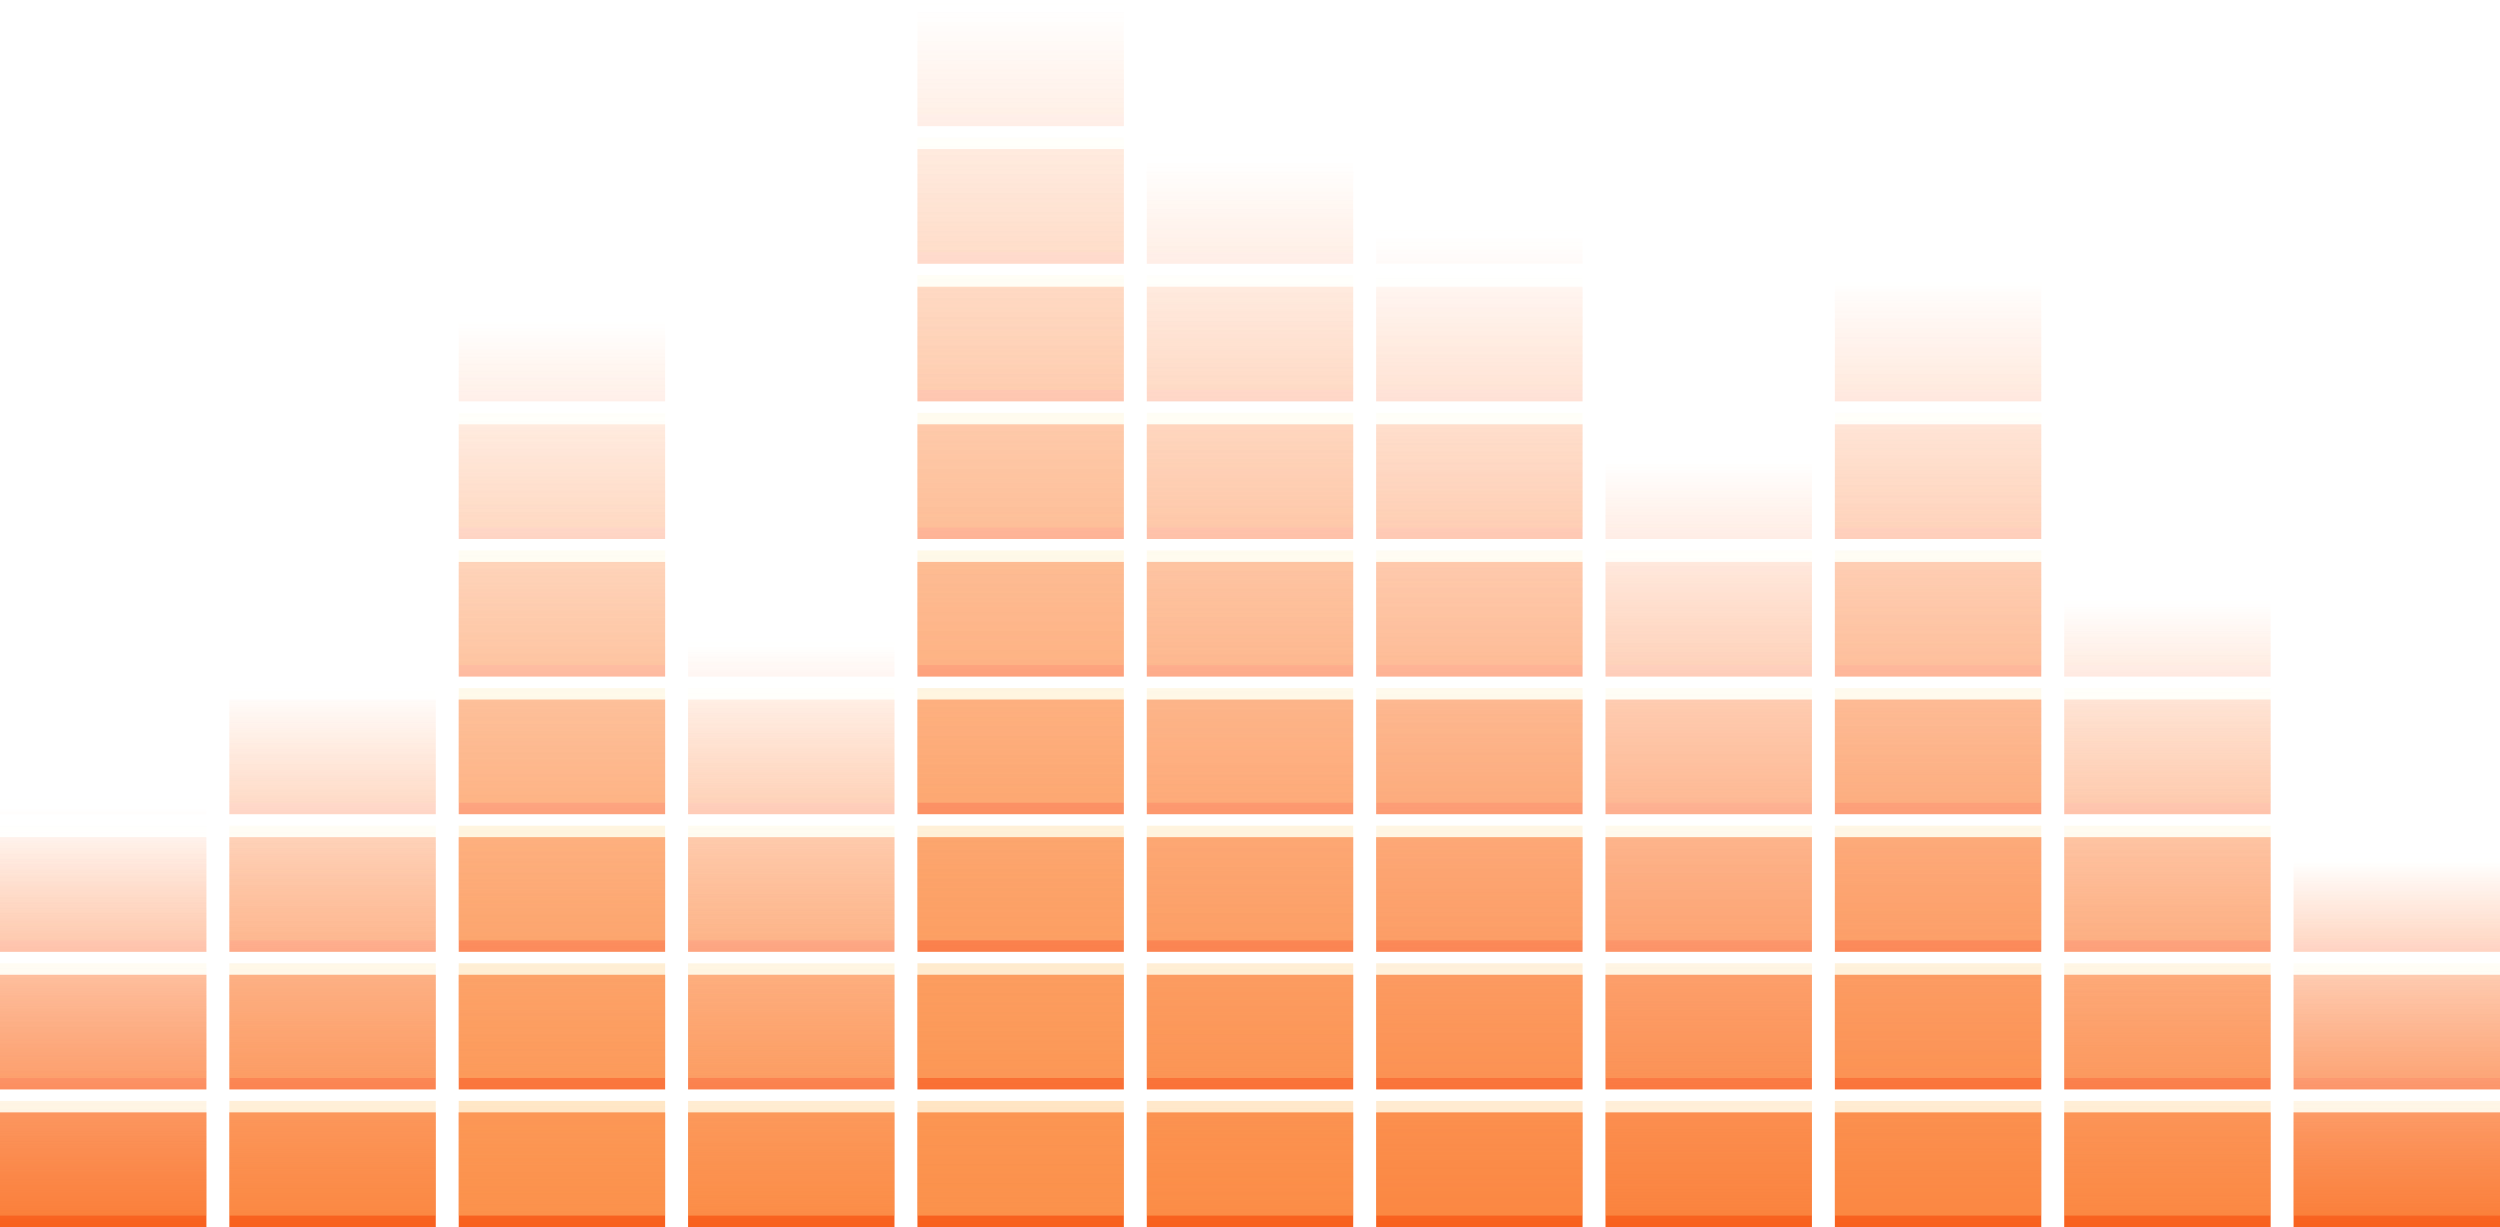 <svg xmlns="http://www.w3.org/2000/svg" xmlns:osb="http://www.openswatchbook.org/uri/2009/osb" xmlns:svg="http://www.w3.org/2000/svg" xmlns:xlink="http://www.w3.org/1999/xlink" id="svg2" width="218" height="107" version="1.1" viewBox="0 0 218 107"><defs id="defs4"><linearGradient id="linearGradient6209"><stop id="stop6211" offset="0" style="stop-color:#ffc076;stop-opacity:1"/><stop id="stop6213" offset="1" style="stop-color:#fcffba;stop-opacity:0"/></linearGradient><linearGradient id="linearGradient5968"><stop id="stop5970" offset="0" style="stop-color:#f8611e;stop-opacity:1"/><stop id="stop5972" offset="1" style="stop-color:#ff4500;stop-opacity:0"/></linearGradient><linearGradient id="linearGradient2867-449-88-871-390-598-476-591-434-148-57-177-8-3-3-6-4-8-8-8-5"><stop style="stop-color:#919caf;stop-opacity:1" id="stop3750-1-0-7-6-6-1-3-9-3" offset="0"/><stop style="stop-color:#68758e;stop-opacity:1" id="stop3752-3-7-4-0-32-8-923-0-7" offset=".262"/><stop style="stop-color:#485a6c;stop-opacity:1" id="stop3754-1-8-5-2-7-6-7-1-9" offset=".705"/><stop style="stop-color:#444c5c;stop-opacity:1" id="stop3756-1-6-2-6-6-1-96-6-0" offset="1"/></linearGradient><linearGradient id="linearGradient2867-449-88-871-390-598-476-591-434-148-57-177-8-3-3-6-4-8-8-8"><stop id="stop3750-1-0-7-6-6-1-3-9" offset="0" style="stop-color:#ffcd7d;stop-opacity:1"/><stop id="stop3752-3-7-4-0-32-8-923-0" offset=".262" style="stop-color:#fc8f36;stop-opacity:1"/><stop id="stop3754-1-8-5-2-7-6-7-1" offset=".705" style="stop-color:#e23a0e;stop-opacity:1"/><stop id="stop3756-1-6-2-6-6-1-96-6" offset="1" style="stop-color:#ac441f;stop-opacity:1"/></linearGradient><linearGradient id="linearGradient3034" x1="41.778" x2="41.778" y1="5.769" y2="42.231" gradientTransform="matrix(6.838,0,0,3.811,277.892,322.902)" gradientUnits="userSpaceOnUse"><stop id="stop3926-9-4-9-6-9" offset="0" stop-color="#fff"/><stop id="stop3928-9-8-6-5-8" offset=".015" stop-color="#fff" stop-opacity=".235"/><stop id="stop3930-3-5-1-7-8" offset=".978" stop-color="#fff" stop-opacity=".157"/><stop id="stop3932-8-0-4-8-0" offset="1" stop-color="#fff" stop-opacity=".392"/></linearGradient><radialGradient id="radialGradient3037-5" cx="6.73" cy="9.957" r="12.672" fx="6.2" gradientTransform="matrix(0,13.394,-16.444,0,196.9,-114.89)" gradientUnits="userSpaceOnUse"><stop id="stop4425" offset="0" stop-color="#bd94e7"/><stop id="stop4427" offset=".262" stop-color="#7b6ca3"/><stop id="stop4429" offset=".705" stop-color="#574a76"/><stop id="stop4431" offset="1" stop-color="#3f3654"/></radialGradient><linearGradient id="linearGradient3034-2" x1="41.778" x2="41.778" y1="5.769" y2="42.231" gradientTransform="matrix(6.838,0,0,3.811,-8.108,322.902)" gradientUnits="userSpaceOnUse"><stop id="stop3926-9-4-9-6-9-0" offset="0" stop-color="#fff"/><stop id="stop3928-9-8-6-5-8-8" offset=".015" stop-color="#fff" stop-opacity=".235"/><stop id="stop3930-3-5-1-7-8-7" offset=".978" stop-color="#fff" stop-opacity=".157"/><stop id="stop3932-8-0-4-8-0-4" offset="1" stop-color="#fff" stop-opacity=".392"/></linearGradient><linearGradient id="linearGradient3034-2-9" x1="41.778" x2="41.778" y1="5.769" y2="42.231" gradientTransform="matrix(6.838,0,0,3.811,566.892,500.902)" gradientUnits="userSpaceOnUse"><stop id="stop3926-9-4-9-6-9-0-8" offset="0" stop-color="#fff"/><stop id="stop3928-9-8-6-5-8-8-4" offset=".015" stop-color="#fff" stop-opacity=".235"/><stop id="stop3930-3-5-1-7-8-7-8" offset=".978" stop-color="#fff" stop-opacity=".157"/><stop id="stop3932-8-0-4-8-0-4-9" offset="1" stop-color="#fff" stop-opacity=".392"/></linearGradient><radialGradient id="radialGradient3164" cx="7.496" cy="8.45" r="20" gradientTransform="matrix(1.273594e-7,3.296,-5.381,0,77.468,-19.382)" gradientUnits="userSpaceOnUse"><stop id="stop3244" offset="0" style="stop-color:#f8b17e;stop-opacity:1"/><stop id="stop3246" offset=".262" style="stop-color:#e35d4f;stop-opacity:1"/><stop id="stop3248" offset=".661" style="stop-color:#c6262e;stop-opacity:1"/><stop id="stop3250" offset="1" style="stop-color:#690b54;stop-opacity:1"/></radialGradient><linearGradient id="linearGradient4215-8-4-07-7"><stop id="stop4217-1-2-1-2" offset="0" style="stop-color:#2b3235;stop-opacity:1"/><stop id="stop4219-3-4-0-96" offset="1" style="stop-color:#374044;stop-opacity:1"/></linearGradient><linearGradient id="linearGradient3034-2-9-1" x1="41.778" x2="41.778" y1="5.769" y2="42.231" gradientTransform="matrix(6.838,0,0,3.811,275.892,500.902)" gradientUnits="userSpaceOnUse"><stop id="stop3926-9-4-9-6-9-0-8-8" offset="0" stop-color="#fff"/><stop id="stop3928-9-8-6-5-8-8-4-0" offset=".015" stop-color="#fff" stop-opacity=".235"/><stop id="stop3930-3-5-1-7-8-7-8-8" offset=".978" stop-color="#fff" stop-opacity=".157"/><stop id="stop3932-8-0-4-8-0-4-9-3" offset="1" stop-color="#fff" stop-opacity=".392"/></linearGradient><linearGradient id="linearGradient3034-2-9-1-3" x1="41.778" x2="41.778" y1="5.769" y2="42.231" gradientTransform="matrix(6.838,0,0,3.811,275.892,676.902)" gradientUnits="userSpaceOnUse"><stop id="stop3926-9-4-9-6-9-0-8-8-4" offset="0" stop-color="#fff"/><stop id="stop3928-9-8-6-5-8-8-4-0-8" offset=".015" stop-color="#fff" stop-opacity=".235"/><stop id="stop3930-3-5-1-7-8-7-8-8-5" offset=".978" stop-color="#fff" stop-opacity=".157"/><stop id="stop3932-8-0-4-8-0-4-9-3-0" offset="1" stop-color="#fff" stop-opacity=".392"/></linearGradient><linearGradient id="linearGradient3034-2-7" x1="41.778" x2="41.778" y1="5.769" y2="42.231" gradientTransform="matrix(6.838,0,0,3.811,-8.108,854.902)" gradientUnits="userSpaceOnUse"><stop id="stop3926-9-4-9-6-9-0-9" offset="0" stop-color="#fff"/><stop id="stop3928-9-8-6-5-8-8-7" offset=".015" stop-color="#fff" stop-opacity=".235"/><stop id="stop3930-3-5-1-7-8-7-9" offset=".978" stop-color="#fff" stop-opacity=".157"/><stop id="stop3932-8-0-4-8-0-4-0" offset="1" stop-color="#fff" stop-opacity=".392"/></linearGradient><linearGradient id="linearGradient2867-449-88-871-390-598-476-591-434-148-57-177-3-8"><stop id="stop3750-8-9" offset="0" style="stop-color:#90dbec;stop-opacity:1"/><stop id="stop3752-3-2" offset=".262" style="stop-color:#42baea;stop-opacity:1"/><stop id="stop3754-7-2" offset=".705" style="stop-color:#3689e6;stop-opacity:1"/><stop id="stop3756-9-3" offset="1" style="stop-color:#2b63a0;stop-opacity:1"/></linearGradient><linearGradient id="linearGradient2867-449-88-871-390-598-476-591-434-148-57-177-1"><stop id="stop3752-9" offset="0" style="stop-color:#2e7555;stop-opacity:1"/><stop id="stop3754-4" offset=".705" style="stop-color:#305b47;stop-opacity:1"/><stop id="stop3756-7" offset="1" style="stop-color:#324d3c;stop-opacity:1"/></linearGradient><linearGradient id="linearGradient3054" x1="7.797" x2="7.797" y1="44.293" y2="4.241" gradientTransform="matrix(6.513,0,0,3.641,575.692,680.977)" gradientUnits="userSpaceOnUse" xlink:href="#linearGradient3707-319-631-407-324-84-4-00"/><linearGradient id="linearGradient3707-319-631-407-324-84-4-00"><stop id="stop3760-5-17-2" offset="0" style="stop-color:#20382a;stop-opacity:1"/><stop id="stop3762-0-1-9" offset="1" style="stop-color:#304b3a;stop-opacity:1"/></linearGradient><radialGradient id="radialGradient3029" cx="23.918" cy="-5.931" r="20" fx="23.918" fy="-5.931" gradientTransform="matrix(25.671,-2.3753735e-7,-2.485044e-7,6.38,117.993,783.714)" gradientUnits="userSpaceOnUse" xlink:href="#linearGradient2867-449-88-871-390-598-476-591-434-148-57-177-1"/><linearGradient id="linearGradient3034-2-9-1-3-1" x1="41.778" x2="41.778" y1="5.769" y2="42.231" gradientTransform="matrix(6.838,0,0,3.811,567.892,676.902)" gradientUnits="userSpaceOnUse"><stop id="stop3926-9-4-9-6-9-0-8-8-4-5" offset="0" stop-color="#fff"/><stop id="stop3928-9-8-6-5-8-8-4-0-8-3" offset=".015" stop-color="#fff" stop-opacity=".235"/><stop id="stop3930-3-5-1-7-8-7-8-8-5-4" offset=".978" stop-color="#fff" stop-opacity=".157"/><stop id="stop3932-8-0-4-8-0-4-9-3-0-5" offset="1" stop-color="#fff" stop-opacity=".392"/></linearGradient><linearGradient id="linearGradient5593" x1="302.86" x2="302.86" y1="366.65" y2="609.51" gradientTransform="matrix(0.066,0,0,0.037,3.366,83.447)" gradientUnits="userSpaceOnUse"><stop id="stop5050" offset="0" style="stop-color:#000;stop-opacity:0"/><stop id="stop5056" offset=".5" style="stop-color:#000;stop-opacity:1"/><stop id="stop5052" offset="1" style="stop-color:#000;stop-opacity:0"/></linearGradient><radialGradient id="radialGradient5595" cx="605.71" cy="486.65" r="117.14" gradientTransform="matrix(0.066,0,0,0.037,3.379,83.447)" gradientUnits="userSpaceOnUse" xlink:href="#linearGradient5060"/><linearGradient id="linearGradient5060"><stop id="stop5062" offset="0" style="stop-color:#000;stop-opacity:1"/><stop id="stop5064" offset="1" style="stop-color:#000;stop-opacity:0"/></linearGradient><radialGradient id="radialGradient5597" cx="605.71" cy="486.65" r="117.14" gradientTransform="matrix(-0.066,0,0,0.037,50.763,83.447)" gradientUnits="userSpaceOnUse" xlink:href="#linearGradient5060"/><linearGradient id="linearGradient5585" x1="24.493" x2="24.978" y1="12" y2="60.894" gradientTransform="translate(-5,-5)" gradientUnits="userSpaceOnUse"><stop id="stop4105" offset="0" style="stop-color:#edd563;stop-opacity:1"/><stop id="stop4107" offset="1" style="stop-color:#e08223;stop-opacity:1"/></linearGradient><linearGradient id="linearGradient5587" x1="19.49" x2="19.66" y1="12" y2="50" gradientTransform="translate(-5,-5)" gradientUnits="userSpaceOnUse" xlink:href="#linearGradient6402"/><linearGradient id="linearGradient6402"><stop id="stop6404" offset="0" style="stop-color:#cd8033;stop-opacity:1"/><stop id="stop6406" offset="1" style="stop-color:#bb5e12;stop-opacity:1"/></linearGradient><radialGradient id="radialGradient5582" cx="10.083" cy="14.746" r="17.993" gradientTransform="matrix(0.392,-0.026,0.087,1.291,-0.321,-9.473)" gradientUnits="userSpaceOnUse"><stop id="stop3101" offset="0" style="stop-color:#fff;stop-opacity:1"/><stop id="stop3103" offset="1" style="stop-color:#fff;stop-opacity:0"/></radialGradient><linearGradient id="linearGradient5578" x1="15.206" x2="15.206" y1="12.094" y2="49.836" gradientTransform="translate(-5,-5)" gradientUnits="userSpaceOnUse" xlink:href="#linearGradient6402"/><linearGradient id="linearGradient5574" x1="24.806" x2="25.048" y1="11.852" y2="50.124" gradientTransform="translate(-5,-5)" gradientUnits="userSpaceOnUse" xlink:href="#linearGradient6402"/><linearGradient id="linearGradient8576" x1="294.21" x2="296.4" y1="6.385" y2="9.828" gradientTransform="matrix(-2.266,1.061,1.303,2.805,691.56,-311.63)" gradientUnits="userSpaceOnUse" xlink:href="#XMLID_897_"/><linearGradient id="XMLID_897_" x1="292.97" x2="296.94" y1="4.759" y2="10.711" gradientUnits="userSpaceOnUse"><stop id="stop45093" offset="0" style="stop-color:#e8e8e5;stop-opacity:1"/><stop id="stop45095" offset="1" style="stop-color:#f0f0f0;stop-opacity:1"/></linearGradient><linearGradient id="linearGradient8573" x1="20.288" x2="24.326" y1="6.46" y2="23.943" gradientTransform="matrix(0.549,-0.257,0.315,0.678,12.147,16.191)" gradientUnits="userSpaceOnUse" xlink:href="#linearGradient2229"/><linearGradient id="linearGradient2229"><stop id="stop2231" offset="0" style="stop-color:#e2e2e2;stop-opacity:1"/><stop id="stop2233" offset="1" style="stop-color:#d8d8d8;stop-opacity:1"/></linearGradient><linearGradient id="linearGradient8569" x1="293.01" x2="296.64" y1="3.019" y2="10.289" gradientTransform="matrix(2.225,-1.042,1.303,2.805,-636.93,310.15)" gradientUnits="userSpaceOnUse" xlink:href="#XMLID_897_"/><linearGradient id="linearGradient8566" x1="19.222" x2="24.326" y1="18.036" y2="23.943" gradientTransform="matrix(0.549,-0.257,0.315,0.678,12.147,16.191)" gradientUnits="userSpaceOnUse" xlink:href="#linearGradient2229"/><linearGradient id="linearGradient8582" x1="22.225" x2="24.19" y1="23.843" y2="22.861" gradientUnits="userSpaceOnUse"><stop id="stop695" offset="0" style="stop-color:#babdb6;stop-opacity:1"/><stop id="stop697" offset="1" style="stop-color:#eeeeec;stop-opacity:1"/></linearGradient><linearGradient id="linearGradient5048"><stop style="stop-color:#000;stop-opacity:0" id="stop5050-5" offset="0"/><stop style="stop-color:#000;stop-opacity:1" id="stop5056-3" offset=".5"/><stop style="stop-color:#000;stop-opacity:0" id="stop5052-0" offset="1"/></linearGradient><linearGradient id="linearGradient4017"><stop id="stop4019" offset="0" style="stop-color:#fff;stop-opacity:1"/><stop id="stop4021" offset=".496" style="stop-color:#fff;stop-opacity:.235"/><stop id="stop4023" offset=".88" style="stop-color:#fff;stop-opacity:.157"/><stop id="stop4025" offset="1" style="stop-color:#fff;stop-opacity:.392"/></linearGradient><linearGradient id="linearGradient9165-5-1"><stop id="stop9167-7-12" offset="0" style="stop-color:#acb9bf;stop-opacity:1"/><stop id="stop9169-0-4" offset="1" style="stop-color:#acb9bf;stop-opacity:0"/></linearGradient><linearGradient id="linearGradient9165-59"><stop id="stop9167-6" offset="0" style="stop-color:#b6c5cc;stop-opacity:1"/><stop id="stop9169-9" offset="1" style="stop-color:#e5f0f6;stop-opacity:0"/></linearGradient><linearGradient id="linearGradient4747-3"><stop id="stop4749-7" offset="0" style="stop-color:#fff;stop-opacity:1"/><stop id="stop9072-8" offset=".5" style="stop-color:#f7f7f7;stop-opacity:1"/><stop id="stop4751-3" offset="1" style="stop-color:#dbe0e1;stop-opacity:1"/></linearGradient><radialGradient id="radialGradient3176" cx="4.993" cy="43.5" r="2.5" fx="4.993" fy="43.5" gradientTransform="matrix(2.004,0,0,1.4,27.988,-17.4)" gradientUnits="userSpaceOnUse" xlink:href="#linearGradient5060"/><radialGradient id="radialGradient3178-1" cx="4.993" cy="43.5" r="2.5" fx="4.993" fy="43.5" gradientTransform="matrix(2.004,0,0,1.4,-20.012,-104.4)" gradientUnits="userSpaceOnUse" xlink:href="#linearGradient5060"/><linearGradient id="linearGradient3180" x1="25.058" x2="25.058" y1="47.028" y2="39.999" gradientUnits="userSpaceOnUse" xlink:href="#linearGradient5048"/><linearGradient id="linearGradient3027" x1="20.154" x2="20.154" y1="3.022" y2="26.667" gradientTransform="matrix(1.5,0,0,1.5,0,3)" gradientUnits="userSpaceOnUse" xlink:href="#linearGradient4017"/><radialGradient id="radialGradient3030" cx="680.566" cy="365.658" r="12.053" fx="681.326" fy="354.216" gradientTransform="matrix(0.67,0,0,0.664,-442.454,-222.969)" gradientUnits="userSpaceOnUse" xlink:href="#linearGradient9165-5-1"/><radialGradient id="radialGradient3033" cx="680.566" cy="365.658" r="12.053" fx="680.602" fy="355.258" gradientTransform="matrix(0.899,0,0,0.891,-583.732,-308.425)" gradientUnits="userSpaceOnUse" xlink:href="#linearGradient9165-59"/><radialGradient id="radialGradient3037" cx="676" cy="-233.5" r="29.5" fx="680.406" fy="-249.594" gradientTransform="matrix(1.214,2.8220341e-8,-2.3221845e-8,0.976,-796.336,253.416)" gradientUnits="userSpaceOnUse" xlink:href="#linearGradient4747-3"/><linearGradient id="linearGradient4526" osb:paint="solid"><stop id="stop4528" offset="0" style="stop-color:#fff;stop-opacity:1"/></linearGradient><linearGradient id="linearGradient4259"><stop style="stop-color:#fff;stop-opacity:1" id="stop4261" offset="0"/><stop style="stop-color:#fff;stop-opacity:0" id="stop4263" offset="1"/></linearGradient><linearGradient id="linearGradient4340" x1="37.5" x2="49.09" y1="23" y2="23.173" gradientTransform="matrix(0.914,0,0,-0.914,0.704,45.027)" gradientUnits="userSpaceOnUse" xlink:href="#linearGradient4259"/><linearGradient id="linearGradient4344" x1="4.49" x2="47.5" y1="23" y2="23" gradientTransform="matrix(0.914,0,0,-0.914,0.704,45.027)" gradientUnits="userSpaceOnUse" xlink:href="#linearGradient4259"/><linearGradient id="linearGradient4347" x1="14.893" x2="2.832" y1="23.707" y2="24.109" gradientTransform="matrix(0.646,-0.646,-0.646,-0.646,22.231,55.437)" gradientUnits="userSpaceOnUse" xlink:href="#linearGradient4259"/><linearGradient id="linearGradient4351" x1="44.687" x2="2.873" y1="25.924" y2="24.414" gradientTransform="matrix(0.646,-0.646,-0.646,-0.646,22.231,55.437)" gradientUnits="userSpaceOnUse" xlink:href="#linearGradient4259"/><linearGradient id="linearGradient4355" x1="46.006" x2="4.287" y1="23.707" y2="27.243" gradientTransform="matrix(0.646,0.646,-0.646,0.646,22.4,-7.352)" gradientUnits="userSpaceOnUse" xlink:href="#linearGradient4259"/><linearGradient id="linearGradient4358" x1="14.893" x2="4.063" y1="22.293" y2="21.83" gradientTransform="matrix(0.646,0.646,-0.646,0.646,22.4,-7.352)" gradientUnits="userSpaceOnUse" xlink:href="#linearGradient4259"/><linearGradient id="linearGradient4362" x1="3.5" x2="47.5" y1="23" y2="23" gradientTransform="matrix(0,0.914,0.914,0,2.989,0.688)" gradientUnits="userSpaceOnUse" xlink:href="#linearGradient4259"/><linearGradient id="linearGradient4365" x1="35.5" x2="48.263" y1="22" y2="21.914" gradientTransform="matrix(0,0.914,0.914,0,2.989,0.688)" gradientUnits="userSpaceOnUse" xlink:href="#linearGradient4259"/><linearGradient id="linearGradient3034-2-9-1-3-9" x1="41.778" x2="41.778" y1="5.769" y2="42.231" gradientTransform="matrix(6.838,0,0,3.811,275.892,856.902)" gradientUnits="userSpaceOnUse"><stop id="stop3926-9-4-9-6-9-0-8-8-4-0" offset="0" stop-color="#fff"/><stop id="stop3928-9-8-6-5-8-8-4-0-8-7" offset=".015" stop-color="#fff" stop-opacity=".235"/><stop id="stop3930-3-5-1-7-8-7-8-8-5-7" offset=".978" stop-color="#fff" stop-opacity=".157"/><stop id="stop3932-8-0-4-8-0-4-9-3-0-3" offset="1" stop-color="#fff" stop-opacity=".392"/></linearGradient><linearGradient id="linearGradient3178" x1="71.204" x2="71.204" y1="6.238" y2="44.341" gradientTransform="matrix(1.054,0,0,1.054,290.389,565.634)" gradientUnits="userSpaceOnUse" xlink:href="#linearGradient4011"/><linearGradient id="linearGradient4011"><stop id="stop4013" offset="0" style="stop-color:#fff;stop-opacity:1"/><stop id="stop4015" offset=".508" style="stop-color:#fff;stop-opacity:.235"/><stop id="stop4017" offset=".835" style="stop-color:#fff;stop-opacity:.157"/><stop id="stop4019-2" offset="1" style="stop-color:#fff;stop-opacity:.392"/></linearGradient><linearGradient id="linearGradient3187" x1="38.977" x2="38.977" y1="59.968" y2="8.093" gradientTransform="matrix(0.784,0,0,0.784,340.902,565.695)" gradientUnits="userSpaceOnUse" xlink:href="#linearGradient4215"/><linearGradient id="linearGradient4215"><stop id="stop4217" offset="0" style="stop-color:#dcdcdc;stop-opacity:1"/><stop id="stop4219" offset="1" style="stop-color:#f0f0f0;stop-opacity:1"/></linearGradient><radialGradient id="radialGradient4100" cx="62.625" cy="4.625" r="10.625" fx="62.625" fy="4.625" gradientTransform="matrix(2.165,0,0,0.753,230.435,603.88)" gradientUnits="userSpaceOnUse" xlink:href="#linearGradient5060"/><linearGradient id="linearGradient3034-2-7-6" x1="41.778" x2="41.778" y1="5.769" y2="42.231" gradientTransform="matrix(6.838,0,0,3.811,568.892,854.902)" gradientUnits="userSpaceOnUse"><stop id="stop3926-9-4-9-6-9-0-9-9" offset="0" stop-color="#fff"/><stop id="stop3928-9-8-6-5-8-8-7-2" offset=".015" stop-color="#fff" stop-opacity=".235"/><stop id="stop3930-3-5-1-7-8-7-9-1" offset=".978" stop-color="#fff" stop-opacity=".157"/><stop id="stop3932-8-0-4-8-0-4-0-8" offset="1" stop-color="#fff" stop-opacity=".392"/></linearGradient><linearGradient id="linearGradient5647" x1="60.944" x2="60.944" y1="203.431" y2="167.209" gradientTransform="translate(-3,263.618)" gradientUnits="userSpaceOnUse" xlink:href="#linearGradient5968"/><linearGradient id="linearGradient5647-3" x1="60.944" x2="60.944" y1="203.431" y2="156.86" gradientTransform="translate(17,263.618)" gradientUnits="userSpaceOnUse" xlink:href="#linearGradient5968"/><linearGradient id="linearGradient5647-3-0" x1="60.944" x2="60.944" y1="203.431" y2="124.871" gradientTransform="translate(37,263.618)" gradientUnits="userSpaceOnUse" xlink:href="#linearGradient5968"/><linearGradient id="linearGradient5647-3-0-4" x1="60.944" x2="60.944" y1="203.431" y2="153.096" gradientTransform="translate(57,263.618)" gradientUnits="userSpaceOnUse" xlink:href="#linearGradient5968"/><linearGradient id="linearGradient5647-3-0-4-2" x1="60.944" x2="60.944" y1="203.431" y2="97.587" gradientTransform="translate(77,263.618)" gradientUnits="userSpaceOnUse" xlink:href="#linearGradient5968"/><linearGradient id="linearGradient5647-3-0-4-2-6" x1="60.944" x2="60.944" y1="203.431" y2="110.758" gradientTransform="translate(97,263.618)" gradientUnits="userSpaceOnUse" xlink:href="#linearGradient5968"/><linearGradient id="linearGradient5647-3-0-4-2-6-0" x1="60.944" x2="60.944" y1="203.431" y2="117.344" gradientTransform="translate(117,263.618)" gradientUnits="userSpaceOnUse" xlink:href="#linearGradient5968"/><linearGradient id="linearGradient5647-3-0-4-2-6-0-9" x1="60.944" x2="60.944" y1="203.431" y2="137.102" gradientTransform="translate(137,263.618)" gradientUnits="userSpaceOnUse" xlink:href="#linearGradient5968"/><linearGradient id="linearGradient5647-3-0-4-2-6-0-9-0" x1="60.944" x2="60.944" y1="203.431" y2="121.108" gradientTransform="translate(157,263.618)" gradientUnits="userSpaceOnUse" xlink:href="#linearGradient5968"/><linearGradient id="linearGradient5647-3-0-4-2-6-0-9-0-5" x1="60.944" x2="60.944" y1="203.431" y2="149.333" gradientTransform="translate(177,263.618)" gradientUnits="userSpaceOnUse" xlink:href="#linearGradient5968"/><linearGradient id="linearGradient5647-3-0-4-2-6-0-9-0-0" x1="60.944" x2="60.944" y1="203.431" y2="171.913" gradientTransform="translate(197,263.618)" gradientUnits="userSpaceOnUse" xlink:href="#linearGradient5968"/><linearGradient id="linearGradient5647-3-0-4-2-6-0-9-0-0-8" x1="60.944" x2="60.944" y1="203.431" y2="171.913" gradientTransform="translate(197,262.618)" gradientUnits="userSpaceOnUse" xlink:href="#linearGradient6209"/><linearGradient id="linearGradient5647-3-0-4-2-6-0-9-0-5-3" x1="60.944" x2="60.944" y1="203.431" y2="149.333" gradientTransform="translate(177,262.618)" gradientUnits="userSpaceOnUse" xlink:href="#linearGradient6209"/><linearGradient id="linearGradient5647-3-0-4-2-6-0-9-0-3" x1="60.944" x2="60.944" y1="203.431" y2="121.108" gradientTransform="translate(157,262.618)" gradientUnits="userSpaceOnUse" xlink:href="#linearGradient6209"/><linearGradient id="linearGradient5647-3-0-4-2-6-0-9-05" x1="60.944" x2="60.944" y1="203.431" y2="137.102" gradientTransform="translate(137,262.618)" gradientUnits="userSpaceOnUse" xlink:href="#linearGradient6209"/><linearGradient id="linearGradient5647-3-0-4-2-6-0-94" x1="60.944" x2="60.944" y1="203.431" y2="117.344" gradientTransform="translate(117,262.618)" gradientUnits="userSpaceOnUse" xlink:href="#linearGradient6209"/><linearGradient id="linearGradient5647-3-0-4-2-6-3" x1="60.944" x2="60.944" y1="203.431" y2="110.758" gradientTransform="translate(97,262.618)" gradientUnits="userSpaceOnUse" xlink:href="#linearGradient6209"/><linearGradient id="linearGradient5647-3-0-4-2-65" x1="60.944" x2="60.944" y1="203.431" y2="97.587" gradientTransform="translate(77,262.618)" gradientUnits="userSpaceOnUse" xlink:href="#linearGradient6209"/><linearGradient id="linearGradient5647-3-0-4-5" x1="60.944" x2="60.944" y1="203.431" y2="153.096" gradientTransform="translate(57,262.618)" gradientUnits="userSpaceOnUse" xlink:href="#linearGradient6209"/><linearGradient id="linearGradient5647-3-0-41" x1="60.944" x2="60.944" y1="203.431" y2="124.871" gradientTransform="translate(37,262.618)" gradientUnits="userSpaceOnUse" xlink:href="#linearGradient6209"/><linearGradient id="linearGradient5647-3-4" x1="60.944" x2="60.944" y1="203.431" y2="156.86" gradientTransform="translate(17,262.618)" gradientUnits="userSpaceOnUse" xlink:href="#linearGradient6209"/><linearGradient id="linearGradient5647-35-4" x1="60.944" x2="60.944" y1="203.431" y2="167.209" gradientTransform="translate(-3,262.618)" gradientUnits="userSpaceOnUse" xlink:href="#linearGradient6209"/><linearGradient id="linearGradient5313" x1="24" x2="24" y1="5" y2="43" gradientTransform="translate(46,1)" gradientUnits="userSpaceOnUse" xlink:href="#linearGradient3924-9-5"/><linearGradient id="linearGradient3924-9-5"><stop id="stop3926-2-0" offset="0" style="stop-color:#fff;stop-opacity:1"/><stop id="stop3928-2-0" offset=".063" style="stop-color:#fff;stop-opacity:.235"/><stop id="stop3930-6-1" offset=".951" style="stop-color:#fff;stop-opacity:.157"/><stop id="stop3932-1-6" offset="1" style="stop-color:#fff;stop-opacity:.392"/></linearGradient><radialGradient id="radialGradient5232" cx="11.546" cy="8.45" r="20" fx="11.546" fy="8.45" gradientTransform="matrix(1.942847e-8,2.337,-2.472,-4.3056281e-8,90.89,-11.435)" gradientUnits="userSpaceOnUse" xlink:href="#linearGradient2867-449-88-871-390-598-476-591-434-148-57-177-7-4-9-9-2-2-0-8-0"/><linearGradient id="linearGradient2867-449-88-871-390-598-476-591-434-148-57-177-7-4-9-9-2-2-0-8-0"><stop id="stop3750-6-3-7-0-5-3-5-7" offset="0" style="stop-color:#54bfec;stop-opacity:1"/><stop id="stop3752-3-7-7-6-4-4-3-4" offset=".262" style="stop-color:#55c1ec;stop-opacity:1"/><stop id="stop3754-1-7-4-6-36-7-7-2-4" offset=".705" style="stop-color:#3689e6;stop-opacity:1"/><stop id="stop3756-7-5-7-1-4-3-1-7" offset="1" style="stop-color:#2b63a0;stop-opacity:1"/></linearGradient><linearGradient id="linearGradient5234" x1="24" x2="24" y1="44" y2="3.899" gradientTransform="translate(46,1)" gradientUnits="userSpaceOnUse" xlink:href="#linearGradient3707-319-631-407-324-3-2-9"/><linearGradient id="linearGradient3707-319-631-407-324-3-2-9"><stop id="stop3760-3-9-5" offset="0" style="stop-color:#1e74bc;stop-opacity:1"/><stop id="stop3762-0-8-9" offset="1" style="stop-color:#3fa8ea;stop-opacity:1"/></linearGradient><radialGradient id="radialGradient3013" cx="4.993" cy="43.5" r="2.5" fx="4.993" fy="43.5" gradientTransform="matrix(2.004,0,0,1.4,27.988,-17.4)" gradientUnits="userSpaceOnUse" xlink:href="#linearGradient3688-166-749"/><linearGradient id="linearGradient3688-166-749"><stop id="stop2883" offset="0" style="stop-color:#181818;stop-opacity:1"/><stop id="stop2885" offset="1" style="stop-color:#181818;stop-opacity:0"/></linearGradient><radialGradient id="radialGradient3015" cx="4.993" cy="43.5" r="2.5" fx="4.993" fy="43.5" gradientTransform="matrix(2.004,0,0,1.4,-20.012,-104.4)" gradientUnits="userSpaceOnUse" xlink:href="#linearGradient3688-166-749"/><linearGradient id="linearGradient3702-501-757"><stop id="stop2895" offset="0" style="stop-color:#181818;stop-opacity:0"/><stop id="stop2897" offset=".5" style="stop-color:#181818;stop-opacity:1"/><stop id="stop2899" offset="1" style="stop-color:#181818;stop-opacity:0"/></linearGradient><linearGradient id="linearGradient5388" x1="25.058" x2="25.058" y1="47.028" y2="39.999" gradientUnits="userSpaceOnUse" xlink:href="#linearGradient3702-501-757"/><filter style="color-interpolation-filters:sRGB" id="filter7554"><feBlend id="feBlend7556" in2="BackgroundImage" mode="darken"/></filter><filter style="color-interpolation-filters:sRGB" id="filter7554-7"><feBlend id="feBlend7556-6" in2="BackgroundImage" mode="darken"/></filter><linearGradient id="linearGradient5606" osb:paint="solid"><stop id="stop5608" offset="0" style="stop-color:#000;stop-opacity:1"/></linearGradient><filter style="color-interpolation-filters:sRGB" id="filter7554-6"><feBlend id="feBlend7556-9" in2="BackgroundImage" mode="darken"/></filter><filter style="color-interpolation-filters:sRGB" id="filter7554-8"><feBlend id="feBlend7556-2" in2="BackgroundImage" mode="darken"/></filter></defs><g id="layer1" transform="translate(-47,-360.362)"><path id="rect3780-35-1-4-6-7-7-5-0-4-7-8-0-1-8-4" d="m 47,361.362 0,10 18,0 0,-10 -18,0 z m 0,12 0,10 18,0 0,-10 -18,0 z m 0,12 0,10 18,0 0,-10 -18,0 z m 0,12 0,10 18,0 0,-10 -18,0 z m 0,12 0,10 18,0 0,-10 -18,0 z m 0,12 0,10 18,0 0,-10 -18,0 z m 0,12 0,10 18,0 0,-10 -18,0 z m 0,12 0,10 18,0 0,-10 -18,0 z m 0,12 0,10 18,0 0,-10 -18,0 z" style="color:#000;clip-rule:nonzero;display:inline;overflow:visible;visibility:visible;opacity:1;isolation:auto;mix-blend-mode:normal;color-interpolation:sRGB;color-interpolation-filters:linearRGB;solid-color:#000;solid-opacity:1;fill:url(#linearGradient5647);fill-opacity:1;fill-rule:nonzero;stroke:none;stroke-width:2.75;stroke-linecap:butt;stroke-linejoin:miter;stroke-miterlimit:4;stroke-dasharray:none;stroke-dashoffset:0;stroke-opacity:1;marker:none;color-rendering:auto;image-rendering:auto;shape-rendering:auto;text-rendering:auto;enable-background:accumulate"/><path id="rect3780-35-1-4-6-7-7-5-0-4-7-8-0-1-8-4-3" d="m 67,361.362 0,10 18,0 0,-10 -18,0 z m 0,12 0,10 18,0 0,-10 -18,0 z m 0,12 0,10 18,0 0,-10 -18,0 z m 0,12 0,10 18,0 0,-10 -18,0 z m 0,12 0,10 18,0 0,-10 -18,0 z m 0,12 0,10 18,0 0,-10 -18,0 z m 0,12 0,10 18,0 0,-10 -18,0 z m 0,12 0,10 18,0 0,-10 -18,0 z m 0,12 0,10 18,0 0,-10 -18,0 z" style="color:#000;clip-rule:nonzero;display:inline;overflow:visible;visibility:visible;opacity:1;isolation:auto;mix-blend-mode:normal;color-interpolation:sRGB;color-interpolation-filters:linearRGB;solid-color:#000;solid-opacity:1;fill:url(#linearGradient5647-3);fill-opacity:1;fill-rule:nonzero;stroke:none;stroke-width:2.75;stroke-linecap:butt;stroke-linejoin:miter;stroke-miterlimit:4;stroke-dasharray:none;stroke-dashoffset:0;stroke-opacity:1;marker:none;color-rendering:auto;image-rendering:auto;shape-rendering:auto;text-rendering:auto;enable-background:accumulate"/><path id="rect3780-35-1-4-6-7-7-5-0-4-7-8-0-1-8-4-3-7" d="m 87,361.362 0,10 18,0 0,-10 -18,0 z m 0,12 0,10 18,0 0,-10 -18,0 z m 0,12 0,10 18,0 0,-10 -18,0 z m 0,12 0,10 18,0 0,-10 -18,0 z m 0,12 0,10 18,0 0,-10 -18,0 z m 0,12 0,10 18,0 0,-10 -18,0 z m 0,12 0,10 18,0 0,-10 -18,0 z m 0,12 0,10 18,0 0,-10 -18,0 z m 0,12 0,10 18,0 0,-10 -18,0 z" style="color:#000;clip-rule:nonzero;display:inline;overflow:visible;visibility:visible;opacity:1;isolation:auto;mix-blend-mode:normal;color-interpolation:sRGB;color-interpolation-filters:linearRGB;solid-color:#000;solid-opacity:1;fill:url(#linearGradient5647-3-0);fill-opacity:1;fill-rule:nonzero;stroke:none;stroke-width:2.75;stroke-linecap:butt;stroke-linejoin:miter;stroke-miterlimit:4;stroke-dasharray:none;stroke-dashoffset:0;stroke-opacity:1;marker:none;color-rendering:auto;image-rendering:auto;shape-rendering:auto;text-rendering:auto;enable-background:accumulate"/><path id="rect3780-35-1-4-6-7-7-5-0-4-7-8-0-1-8-4-3-7-0" d="m 107,361.362 0,10 18,0 0,-10 -18,0 z m 0,12 0,10 18,0 0,-10 -18,0 z m 0,12 0,10 18,0 0,-10 -18,0 z m 0,12 0,10 18,0 0,-10 -18,0 z m 0,12 0,10 18,0 0,-10 -18,0 z m 0,12 0,10 18,0 0,-10 -18,0 z m 0,12 0,10 18,0 0,-10 -18,0 z m 0,12 0,10 18,0 0,-10 -18,0 z m 0,12 0,10 18,0 0,-10 -18,0 z" style="color:#000;clip-rule:nonzero;display:inline;overflow:visible;visibility:visible;opacity:1;isolation:auto;mix-blend-mode:normal;color-interpolation:sRGB;color-interpolation-filters:linearRGB;solid-color:#000;solid-opacity:1;fill:url(#linearGradient5647-3-0-4);fill-opacity:1;fill-rule:nonzero;stroke:none;stroke-width:2.75;stroke-linecap:butt;stroke-linejoin:miter;stroke-miterlimit:4;stroke-dasharray:none;stroke-dashoffset:0;stroke-opacity:1;marker:none;color-rendering:auto;image-rendering:auto;shape-rendering:auto;text-rendering:auto;enable-background:accumulate"/><path id="rect3780-35-1-4-6-7-7-5-0-4-7-8-0-1-8-4-3-7-0-2" d="m 127,361.362 0,10 18,0 0,-10 -18,0 z m 0,12 0,10 18,0 0,-10 -18,0 z m 0,12 0,10 18,0 0,-10 -18,0 z m 0,12 0,10 18,0 0,-10 -18,0 z m 0,12 0,10 18,0 0,-10 -18,0 z m 0,12 0,10 18,0 0,-10 -18,0 z m 0,12 0,10 18,0 0,-10 -18,0 z m 0,12 0,10 18,0 0,-10 -18,0 z m 0,12 0,10 18,0 0,-10 -18,0 z" style="color:#000;clip-rule:nonzero;display:inline;overflow:visible;visibility:visible;opacity:1;isolation:auto;mix-blend-mode:normal;color-interpolation:sRGB;color-interpolation-filters:linearRGB;solid-color:#000;solid-opacity:1;fill:url(#linearGradient5647-3-0-4-2);fill-opacity:1;fill-rule:nonzero;stroke:none;stroke-width:2.75;stroke-linecap:butt;stroke-linejoin:miter;stroke-miterlimit:4;stroke-dasharray:none;stroke-dashoffset:0;stroke-opacity:1;marker:none;color-rendering:auto;image-rendering:auto;shape-rendering:auto;text-rendering:auto;enable-background:accumulate"/><path id="rect3780-35-1-4-6-7-7-5-0-4-7-8-0-1-8-4-3-7-0-2-5" d="m 147,361.362 0,10 18,0 0,-10 -18,0 z m 0,12 0,10 18,0 0,-10 -18,0 z m 0,12 0,10 18,0 0,-10 -18,0 z m 0,12 0,10 18,0 0,-10 -18,0 z m 0,12 0,10 18,0 0,-10 -18,0 z m 0,12 0,10 18,0 0,-10 -18,0 z m 0,12 0,10 18,0 0,-10 -18,0 z m 0,12 0,10 18,0 0,-10 -18,0 z m 0,12 0,10 18,0 0,-10 -18,0 z" style="color:#000;clip-rule:nonzero;display:inline;overflow:visible;visibility:visible;opacity:1;isolation:auto;mix-blend-mode:normal;color-interpolation:sRGB;color-interpolation-filters:linearRGB;solid-color:#000;solid-opacity:1;fill:url(#linearGradient5647-3-0-4-2-6);fill-opacity:1;fill-rule:nonzero;stroke:none;stroke-width:2.75;stroke-linecap:butt;stroke-linejoin:miter;stroke-miterlimit:4;stroke-dasharray:none;stroke-dashoffset:0;stroke-opacity:1;marker:none;color-rendering:auto;image-rendering:auto;shape-rendering:auto;text-rendering:auto;enable-background:accumulate"/><path id="rect3780-35-1-4-6-7-7-5-0-4-7-8-0-1-8-4-3-7-0-2-5-4" d="m 167,361.362 0,10 18,0 0,-10 -18,0 z m 0,12 0,10 18,0 0,-10 -18,0 z m 0,12 0,10 18,0 0,-10 -18,0 z m 0,12 0,10 18,0 0,-10 -18,0 z m 0,12 0,10 18,0 0,-10 -18,0 z m 0,12 0,10 18,0 0,-10 -18,0 z m 0,12 0,10 18,0 0,-10 -18,0 z m 0,12 0,10 18,0 0,-10 -18,0 z m 0,12 0,10 18,0 0,-10 -18,0 z" style="color:#000;clip-rule:nonzero;display:inline;overflow:visible;visibility:visible;opacity:1;isolation:auto;mix-blend-mode:normal;color-interpolation:sRGB;color-interpolation-filters:linearRGB;solid-color:#000;solid-opacity:1;fill:url(#linearGradient5647-3-0-4-2-6-0);fill-opacity:1;fill-rule:nonzero;stroke:none;stroke-width:2.75;stroke-linecap:butt;stroke-linejoin:miter;stroke-miterlimit:4;stroke-dasharray:none;stroke-dashoffset:0;stroke-opacity:1;marker:none;color-rendering:auto;image-rendering:auto;shape-rendering:auto;text-rendering:auto;enable-background:accumulate"/><path id="rect3780-35-1-4-6-7-7-5-0-4-7-8-0-1-8-4-3-7-0-2-5-4-1" d="m 187,361.362 0,10 18,0 0,-10 -18,0 z m 0,12 0,10 18,0 0,-10 -18,0 z m 0,12 0,10 18,0 0,-10 -18,0 z m 0,12 0,10 18,0 0,-10 -18,0 z m 0,12 0,10 18,0 0,-10 -18,0 z m 0,12 0,10 18,0 0,-10 -18,0 z m 0,12 0,10 18,0 0,-10 -18,0 z m 0,12 0,10 18,0 0,-10 -18,0 z m 0,12 0,10 18,0 0,-10 -18,0 z" style="color:#000;clip-rule:nonzero;display:inline;overflow:visible;visibility:visible;opacity:1;isolation:auto;mix-blend-mode:normal;color-interpolation:sRGB;color-interpolation-filters:linearRGB;solid-color:#000;solid-opacity:1;fill:url(#linearGradient5647-3-0-4-2-6-0-9);fill-opacity:1;fill-rule:nonzero;stroke:none;stroke-width:2.75;stroke-linecap:butt;stroke-linejoin:miter;stroke-miterlimit:4;stroke-dasharray:none;stroke-dashoffset:0;stroke-opacity:1;marker:none;color-rendering:auto;image-rendering:auto;shape-rendering:auto;text-rendering:auto;enable-background:accumulate"/><path id="rect3780-35-1-4-6-7-7-5-0-4-7-8-0-1-8-4-3-7-0-2-5-4-1-6" d="m 207,361.362 0,10 18,0 0,-10 -18,0 z m 0,12 0,10 18,0 0,-10 -18,0 z m 0,12 0,10 18,0 0,-10 -18,0 z m 0,12 0,10 18,0 0,-10 -18,0 z m 0,12 0,10 18,0 0,-10 -18,0 z m 0,12 0,10 18,0 0,-10 -18,0 z m 0,12 0,10 18,0 0,-10 -18,0 z m 0,12 0,10 18,0 0,-10 -18,0 z m 0,12 0,10 18,0 0,-10 -18,0 z" style="color:#000;clip-rule:nonzero;display:inline;overflow:visible;visibility:visible;opacity:1;isolation:auto;mix-blend-mode:normal;color-interpolation:sRGB;color-interpolation-filters:linearRGB;solid-color:#000;solid-opacity:1;fill:url(#linearGradient5647-3-0-4-2-6-0-9-0);fill-opacity:1;fill-rule:nonzero;stroke:none;stroke-width:2.75;stroke-linecap:butt;stroke-linejoin:miter;stroke-miterlimit:4;stroke-dasharray:none;stroke-dashoffset:0;stroke-opacity:1;marker:none;color-rendering:auto;image-rendering:auto;shape-rendering:auto;text-rendering:auto;enable-background:accumulate"/><path id="rect3780-35-1-4-6-7-7-5-0-4-7-8-0-1-8-4-3-7-0-2-5-4-1-6-7" d="m 227,361.362 0,10 18,0 0,-10 -18,0 z m 0,12 0,10 18,0 0,-10 -18,0 z m 0,12 0,10 18,0 0,-10 -18,0 z m 0,12 0,10 18,0 0,-10 -18,0 z m 0,12 0,10 18,0 0,-10 -18,0 z m 0,12 0,10 18,0 0,-10 -18,0 z m 0,12 0,10 18,0 0,-10 -18,0 z m 0,12 0,10 18,0 0,-10 -18,0 z m 0,12 0,10 18,0 0,-10 -18,0 z" style="color:#000;clip-rule:nonzero;display:inline;overflow:visible;visibility:visible;opacity:1;isolation:auto;mix-blend-mode:normal;color-interpolation:sRGB;color-interpolation-filters:linearRGB;solid-color:#000;solid-opacity:1;fill:url(#linearGradient5647-3-0-4-2-6-0-9-0-5);fill-opacity:1;fill-rule:nonzero;stroke:none;stroke-width:2.75;stroke-linecap:butt;stroke-linejoin:miter;stroke-miterlimit:4;stroke-dasharray:none;stroke-dashoffset:0;stroke-opacity:1;marker:none;color-rendering:auto;image-rendering:auto;shape-rendering:auto;text-rendering:auto;enable-background:accumulate"/><path id="rect3780-35-1-4-6-7-7-5-0-4-7-8-0-1-8-4-3-7-0-2-5-4-1-6-6" d="m 247,361.362 0,10 18,0 0,-10 -18,0 z m 0,12 0,10 18,0 0,-10 -18,0 z m 0,12 0,10 18,0 0,-10 -18,0 z m 0,12 0,10 18,0 0,-10 -18,0 z m 0,12 0,10 18,0 0,-10 -18,0 z m 0,12 0,10 18,0 0,-10 -18,0 z m 0,12 0,10 18,0 0,-10 -18,0 z m 0,12 0,10 18,0 0,-10 -18,0 z m 0,12 0,10 18,0 0,-10 -18,0 z" style="color:#000;clip-rule:nonzero;display:inline;overflow:visible;visibility:visible;opacity:1;isolation:auto;mix-blend-mode:normal;color-interpolation:sRGB;color-interpolation-filters:linearRGB;solid-color:#000;solid-opacity:1;fill:url(#linearGradient5647-3-0-4-2-6-0-9-0-0);fill-opacity:1;fill-rule:nonzero;stroke:none;stroke-width:2.75;stroke-linecap:butt;stroke-linejoin:miter;stroke-miterlimit:4;stroke-dasharray:none;stroke-dashoffset:0;stroke-opacity:1;marker:none;color-rendering:auto;image-rendering:auto;shape-rendering:auto;text-rendering:auto;enable-background:accumulate"/><path id="rect3780-35-1-4-6-7-7-5-0-4-7-8-0-1-8-4-3-5" d="m 67,360.362 0,10 18,0 0,-10 -18,0 z m 0,12 0,10 18,0 0,-10 -18,0 z m 0,12 0,10 18,0 0,-10 -18,0 z m 0,12 0,10 18,0 0,-10 -18,0 z m 0,12 0,10 18,0 0,-10 -18,0 z m 0,12 0,10 18,0 0,-10 -18,0 z m 0,12 0,10 18,0 0,-10 -18,0 z m 0,12 0,10 18,0 0,-10 -18,0 z m 0,12 0,10 18,0 0,-10 -18,0 z" style="color:#000;clip-rule:nonzero;display:inline;overflow:visible;visibility:visible;opacity:.4;isolation:auto;mix-blend-mode:normal;color-interpolation:sRGB;color-interpolation-filters:linearRGB;solid-color:#000;solid-opacity:1;fill:url(#linearGradient5647-3-4);fill-opacity:1;fill-rule:nonzero;stroke:none;stroke-width:2.75;stroke-linecap:butt;stroke-linejoin:miter;stroke-miterlimit:4;stroke-dasharray:none;stroke-dashoffset:0;stroke-opacity:1;marker:none;color-rendering:auto;image-rendering:auto;shape-rendering:auto;text-rendering:auto;enable-background:accumulate"/><path id="rect3780-35-1-4-6-7-7-5-0-4-7-8-0-1-8-4-3-7-6" d="m 87,360.362 0,10 18,0 0,-10 -18,0 z m 0,12 0,10 18,0 0,-10 -18,0 z m 0,12 0,10 18,0 0,-10 -18,0 z m 0,12 0,10 18,0 0,-10 -18,0 z m 0,12 0,10 18,0 0,-10 -18,0 z m 0,12 0,10 18,0 0,-10 -18,0 z m 0,12 0,10 18,0 0,-10 -18,0 z m 0,12 0,10 18,0 0,-10 -18,0 z m 0,12 0,10 18,0 0,-10 -18,0 z" style="color:#000;clip-rule:nonzero;display:inline;overflow:visible;visibility:visible;opacity:.5;isolation:auto;mix-blend-mode:normal;color-interpolation:sRGB;color-interpolation-filters:linearRGB;solid-color:#000;solid-opacity:1;fill:url(#linearGradient5647-3-0-41);fill-opacity:1;fill-rule:nonzero;stroke:none;stroke-width:2.75;stroke-linecap:butt;stroke-linejoin:miter;stroke-miterlimit:4;stroke-dasharray:none;stroke-dashoffset:0;stroke-opacity:1;marker:none;color-rendering:auto;image-rendering:auto;shape-rendering:auto;text-rendering:auto;enable-background:accumulate"/><path id="rect3780-35-1-4-6-7-7-5-0-4-7-8-0-1-8-4-3-7-0-0" d="m 107,360.362 0,10 18,0 0,-10 -18,0 z m 0,12 0,10 18,0 0,-10 -18,0 z m 0,12 0,10 18,0 0,-10 -18,0 z m 0,12 0,10 18,0 0,-10 -18,0 z m 0,12 0,10 18,0 0,-10 -18,0 z m 0,12 0,10 18,0 0,-10 -18,0 z m 0,12 0,10 18,0 0,-10 -18,0 z m 0,12 0,10 18,0 0,-10 -18,0 z m 0,12 0,10 18,0 0,-10 -18,0 z" style="color:#000;clip-rule:nonzero;display:inline;overflow:visible;visibility:visible;opacity:.45;isolation:auto;mix-blend-mode:normal;color-interpolation:sRGB;color-interpolation-filters:linearRGB;solid-color:#000;solid-opacity:1;fill:url(#linearGradient5647-3-0-4-5);fill-opacity:1;fill-rule:nonzero;stroke:none;stroke-width:2.75;stroke-linecap:butt;stroke-linejoin:miter;stroke-miterlimit:4;stroke-dasharray:none;stroke-dashoffset:0;stroke-opacity:1;marker:none;color-rendering:auto;image-rendering:auto;shape-rendering:auto;text-rendering:auto;enable-background:accumulate"/><path id="rect3780-35-1-4-6-7-7-5-0-4-7-8-0-1-8-4-3-7-0-2-1" d="m 127,360.362 0,10 18,0 0,-10 -18,0 z m 0,12 0,10 18,0 0,-10 -18,0 z m 0,12 0,10 18,0 0,-10 -18,0 z m 0,12 0,10 18,0 0,-10 -18,0 z m 0,12 0,10 18,0 0,-10 -18,0 z m 0,12 0,10 18,0 0,-10 -18,0 z m 0,12 0,10 18,0 0,-10 -18,0 z m 0,12 0,10 18,0 0,-10 -18,0 z m 0,12 0,10 18,0 0,-10 -18,0 z" style="color:#000;clip-rule:nonzero;display:inline;overflow:visible;visibility:visible;opacity:.5;isolation:auto;mix-blend-mode:normal;color-interpolation:sRGB;color-interpolation-filters:linearRGB;solid-color:#000;solid-opacity:1;fill:url(#linearGradient5647-3-0-4-2-65);fill-opacity:1;fill-rule:nonzero;stroke:none;stroke-width:2.75;stroke-linecap:butt;stroke-linejoin:miter;stroke-miterlimit:4;stroke-dasharray:none;stroke-dashoffset:0;stroke-opacity:1;marker:none;color-rendering:auto;image-rendering:auto;shape-rendering:auto;text-rendering:auto;enable-background:accumulate"/><path id="rect3780-35-1-4-6-7-7-5-0-4-7-8-0-1-8-4-3-7-0-2-5-1" d="m 147,360.362 0,10 18,0 0,-10 -18,0 z m 0,12 0,10 18,0 0,-10 -18,0 z m 0,12 0,10 18,0 0,-10 -18,0 z m 0,12 0,10 18,0 0,-10 -18,0 z m 0,12 0,10 18,0 0,-10 -18,0 z m 0,12 0,10 18,0 0,-10 -18,0 z m 0,12 0,10 18,0 0,-10 -18,0 z m 0,12 0,10 18,0 0,-10 -18,0 z m 0,12 0,10 18,0 0,-10 -18,0 z" style="color:#000;clip-rule:nonzero;display:inline;overflow:visible;visibility:visible;opacity:.45;isolation:auto;mix-blend-mode:normal;color-interpolation:sRGB;color-interpolation-filters:linearRGB;solid-color:#000;solid-opacity:1;fill:url(#linearGradient5647-3-0-4-2-6-3);fill-opacity:1;fill-rule:nonzero;stroke:none;stroke-width:2.75;stroke-linecap:butt;stroke-linejoin:miter;stroke-miterlimit:4;stroke-dasharray:none;stroke-dashoffset:0;stroke-opacity:1;marker:none;color-rendering:auto;image-rendering:auto;shape-rendering:auto;text-rendering:auto;enable-background:accumulate"/><path id="rect3780-35-1-4-6-7-7-5-0-4-7-8-0-1-8-4-3-7-0-2-5-4-6" d="m 167,360.362 0,10 18,0 0,-10 -18,0 z m 0,12 0,10 18,0 0,-10 -18,0 z m 0,12 0,10 18,0 0,-10 -18,0 z m 0,12 0,10 18,0 0,-10 -18,0 z m 0,12 0,10 18,0 0,-10 -18,0 z m 0,12 0,10 18,0 0,-10 -18,0 z m 0,12 0,10 18,0 0,-10 -18,0 z m 0,12 0,10 18,0 0,-10 -18,0 z m 0,12 0,10 18,0 0,-10 -18,0 z" style="color:#000;clip-rule:nonzero;display:inline;overflow:visible;visibility:visible;opacity:.4;isolation:auto;mix-blend-mode:normal;color-interpolation:sRGB;color-interpolation-filters:linearRGB;solid-color:#000;solid-opacity:1;fill:url(#linearGradient5647-3-0-4-2-6-0-94);fill-opacity:1;fill-rule:nonzero;stroke:none;stroke-width:2.75;stroke-linecap:butt;stroke-linejoin:miter;stroke-miterlimit:4;stroke-dasharray:none;stroke-dashoffset:0;stroke-opacity:1;marker:none;color-rendering:auto;image-rendering:auto;shape-rendering:auto;text-rendering:auto;enable-background:accumulate"/><path id="rect3780-35-1-4-6-7-7-5-0-4-7-8-0-1-8-4-3-7-0-2-5-4-1-1" d="m 187,360.362 0,10 18,0 0,-10 -18,0 z m 0,12 0,10 18,0 0,-10 -18,0 z m 0,12 0,10 18,0 0,-10 -18,0 z m 0,12 0,10 18,0 0,-10 -18,0 z m 0,12 0,10 18,0 0,-10 -18,0 z m 0,12 0,10 18,0 0,-10 -18,0 z m 0,12 0,10 18,0 0,-10 -18,0 z m 0,12 0,10 18,0 0,-10 -18,0 z m 0,12 0,10 18,0 0,-10 -18,0 z" style="color:#000;clip-rule:nonzero;display:inline;overflow:visible;visibility:visible;opacity:.35;isolation:auto;mix-blend-mode:normal;color-interpolation:sRGB;color-interpolation-filters:linearRGB;solid-color:#000;solid-opacity:1;fill:url(#linearGradient5647-3-0-4-2-6-0-9-05);fill-opacity:1;fill-rule:nonzero;stroke:none;stroke-width:2.75;stroke-linecap:butt;stroke-linejoin:miter;stroke-miterlimit:4;stroke-dasharray:none;stroke-dashoffset:0;stroke-opacity:1;marker:none;color-rendering:auto;image-rendering:auto;shape-rendering:auto;text-rendering:auto;enable-background:accumulate"/><path id="rect3780-35-1-4-6-7-7-5-0-4-7-8-0-1-8-4-3-7-0-2-5-4-1-6-8" d="m 207,360.362 0,10 18,0 0,-10 -18,0 z m 0,12 0,10 18,0 0,-10 -18,0 z m 0,12 0,10 18,0 0,-10 -18,0 z m 0,12 0,10 18,0 0,-10 -18,0 z m 0,12 0,10 18,0 0,-10 -18,0 z m 0,12 0,10 18,0 0,-10 -18,0 z m 0,12 0,10 18,0 0,-10 -18,0 z m 0,12 0,10 18,0 0,-10 -18,0 z m 0,12 0,10 18,0 0,-10 -18,0 z" style="color:#000;clip-rule:nonzero;display:inline;overflow:visible;visibility:visible;opacity:.4;isolation:auto;mix-blend-mode:normal;color-interpolation:sRGB;color-interpolation-filters:linearRGB;solid-color:#000;solid-opacity:1;fill:url(#linearGradient5647-3-0-4-2-6-0-9-0-3);fill-opacity:1;fill-rule:nonzero;stroke:none;stroke-width:2.75;stroke-linecap:butt;stroke-linejoin:miter;stroke-miterlimit:4;stroke-dasharray:none;stroke-dashoffset:0;stroke-opacity:1;marker:none;color-rendering:auto;image-rendering:auto;shape-rendering:auto;text-rendering:auto;enable-background:accumulate"/><path id="rect3780-35-1-4-6-7-7-5-0-4-7-8-0-1-8-4-3-7-0-2-5-4-1-6-7-6" d="m 227,360.362 0,10 18,0 0,-10 -18,0 z m 0,12 0,10 18,0 0,-10 -18,0 z m 0,12 0,10 18,0 0,-10 -18,0 z m 0,12 0,10 18,0 0,-10 -18,0 z m 0,12 0,10 18,0 0,-10 -18,0 z m 0,12 0,10 18,0 0,-10 -18,0 z m 0,12 0,10 18,0 0,-10 -18,0 z m 0,12 0,10 18,0 0,-10 -18,0 z m 0,12 0,10 18,0 0,-10 -18,0 z" style="color:#000;clip-rule:nonzero;display:inline;overflow:visible;visibility:visible;opacity:.4;isolation:auto;mix-blend-mode:normal;color-interpolation:sRGB;color-interpolation-filters:linearRGB;solid-color:#000;solid-opacity:1;fill:url(#linearGradient5647-3-0-4-2-6-0-9-0-5-3);fill-opacity:1;fill-rule:nonzero;stroke:none;stroke-width:2.75;stroke-linecap:butt;stroke-linejoin:miter;stroke-miterlimit:4;stroke-dasharray:none;stroke-dashoffset:0;stroke-opacity:1;marker:none;color-rendering:auto;image-rendering:auto;shape-rendering:auto;text-rendering:auto;enable-background:accumulate"/><path id="rect3780-35-1-4-6-7-7-5-0-4-7-8-0-1-8-4-3-7-0-2-5-4-1-6-6-0" d="m 247,360.362 0,10 18,0 0,-10 -18,0 z m 0,12 0,10 18,0 0,-10 -18,0 z m 0,12 0,10 18,0 0,-10 -18,0 z m 0,12 0,10 18,0 0,-10 -18,0 z m 0,12 0,10 18,0 0,-10 -18,0 z m 0,12 0,10 18,0 0,-10 -18,0 z m 0,12 0,10 18,0 0,-10 -18,0 z m 0,12 0,10 18,0 0,-10 -18,0 z m 0,12 0,10 18,0 0,-10 -18,0 z" style="color:#000;clip-rule:nonzero;display:inline;overflow:visible;visibility:visible;opacity:.3;isolation:auto;mix-blend-mode:normal;color-interpolation:sRGB;color-interpolation-filters:linearRGB;solid-color:#000;solid-opacity:1;fill:url(#linearGradient5647-3-0-4-2-6-0-9-0-0-8);fill-opacity:1;fill-rule:nonzero;stroke:none;stroke-width:2.75;stroke-linecap:butt;stroke-linejoin:miter;stroke-miterlimit:4;stroke-dasharray:none;stroke-dashoffset:0;stroke-opacity:1;marker:none;color-rendering:auto;image-rendering:auto;shape-rendering:auto;text-rendering:auto;enable-background:accumulate"/><path id="rect3780-35-1-4-6-7-7-5-0-4-7-8-0-1-8-4-7-9" d="m 47,360.362 0,10 18,0 0,-10 -18,0 z m 0,12 0,10 18,0 0,-10 -18,0 z m 0,12 0,10 18,0 0,-10 -18,0 z m 0,12 0,10 18,0 0,-10 -18,0 z m 0,12 0,10 18,0 0,-10 -18,0 z m 0,12 0,10 18,0 0,-10 -18,0 z m 0,12 0,10 18,0 0,-10 -18,0 z m 0,12 0,10 18,0 0,-10 -18,0 z m 0,12 0,10 18,0 0,-10 -18,0 z" style="color:#000;clip-rule:nonzero;display:inline;overflow:visible;visibility:visible;opacity:.3;isolation:auto;mix-blend-mode:normal;color-interpolation:sRGB;color-interpolation-filters:linearRGB;solid-color:#000;solid-opacity:1;fill:url(#linearGradient5647-35-4);fill-opacity:1;fill-rule:nonzero;stroke:none;stroke-width:2.75;stroke-linecap:butt;stroke-linejoin:miter;stroke-miterlimit:4;stroke-dasharray:none;stroke-dashoffset:0;stroke-opacity:1;marker:none;color-rendering:auto;image-rendering:auto;shape-rendering:auto;text-rendering:auto;enable-background:accumulate"/></g></svg>